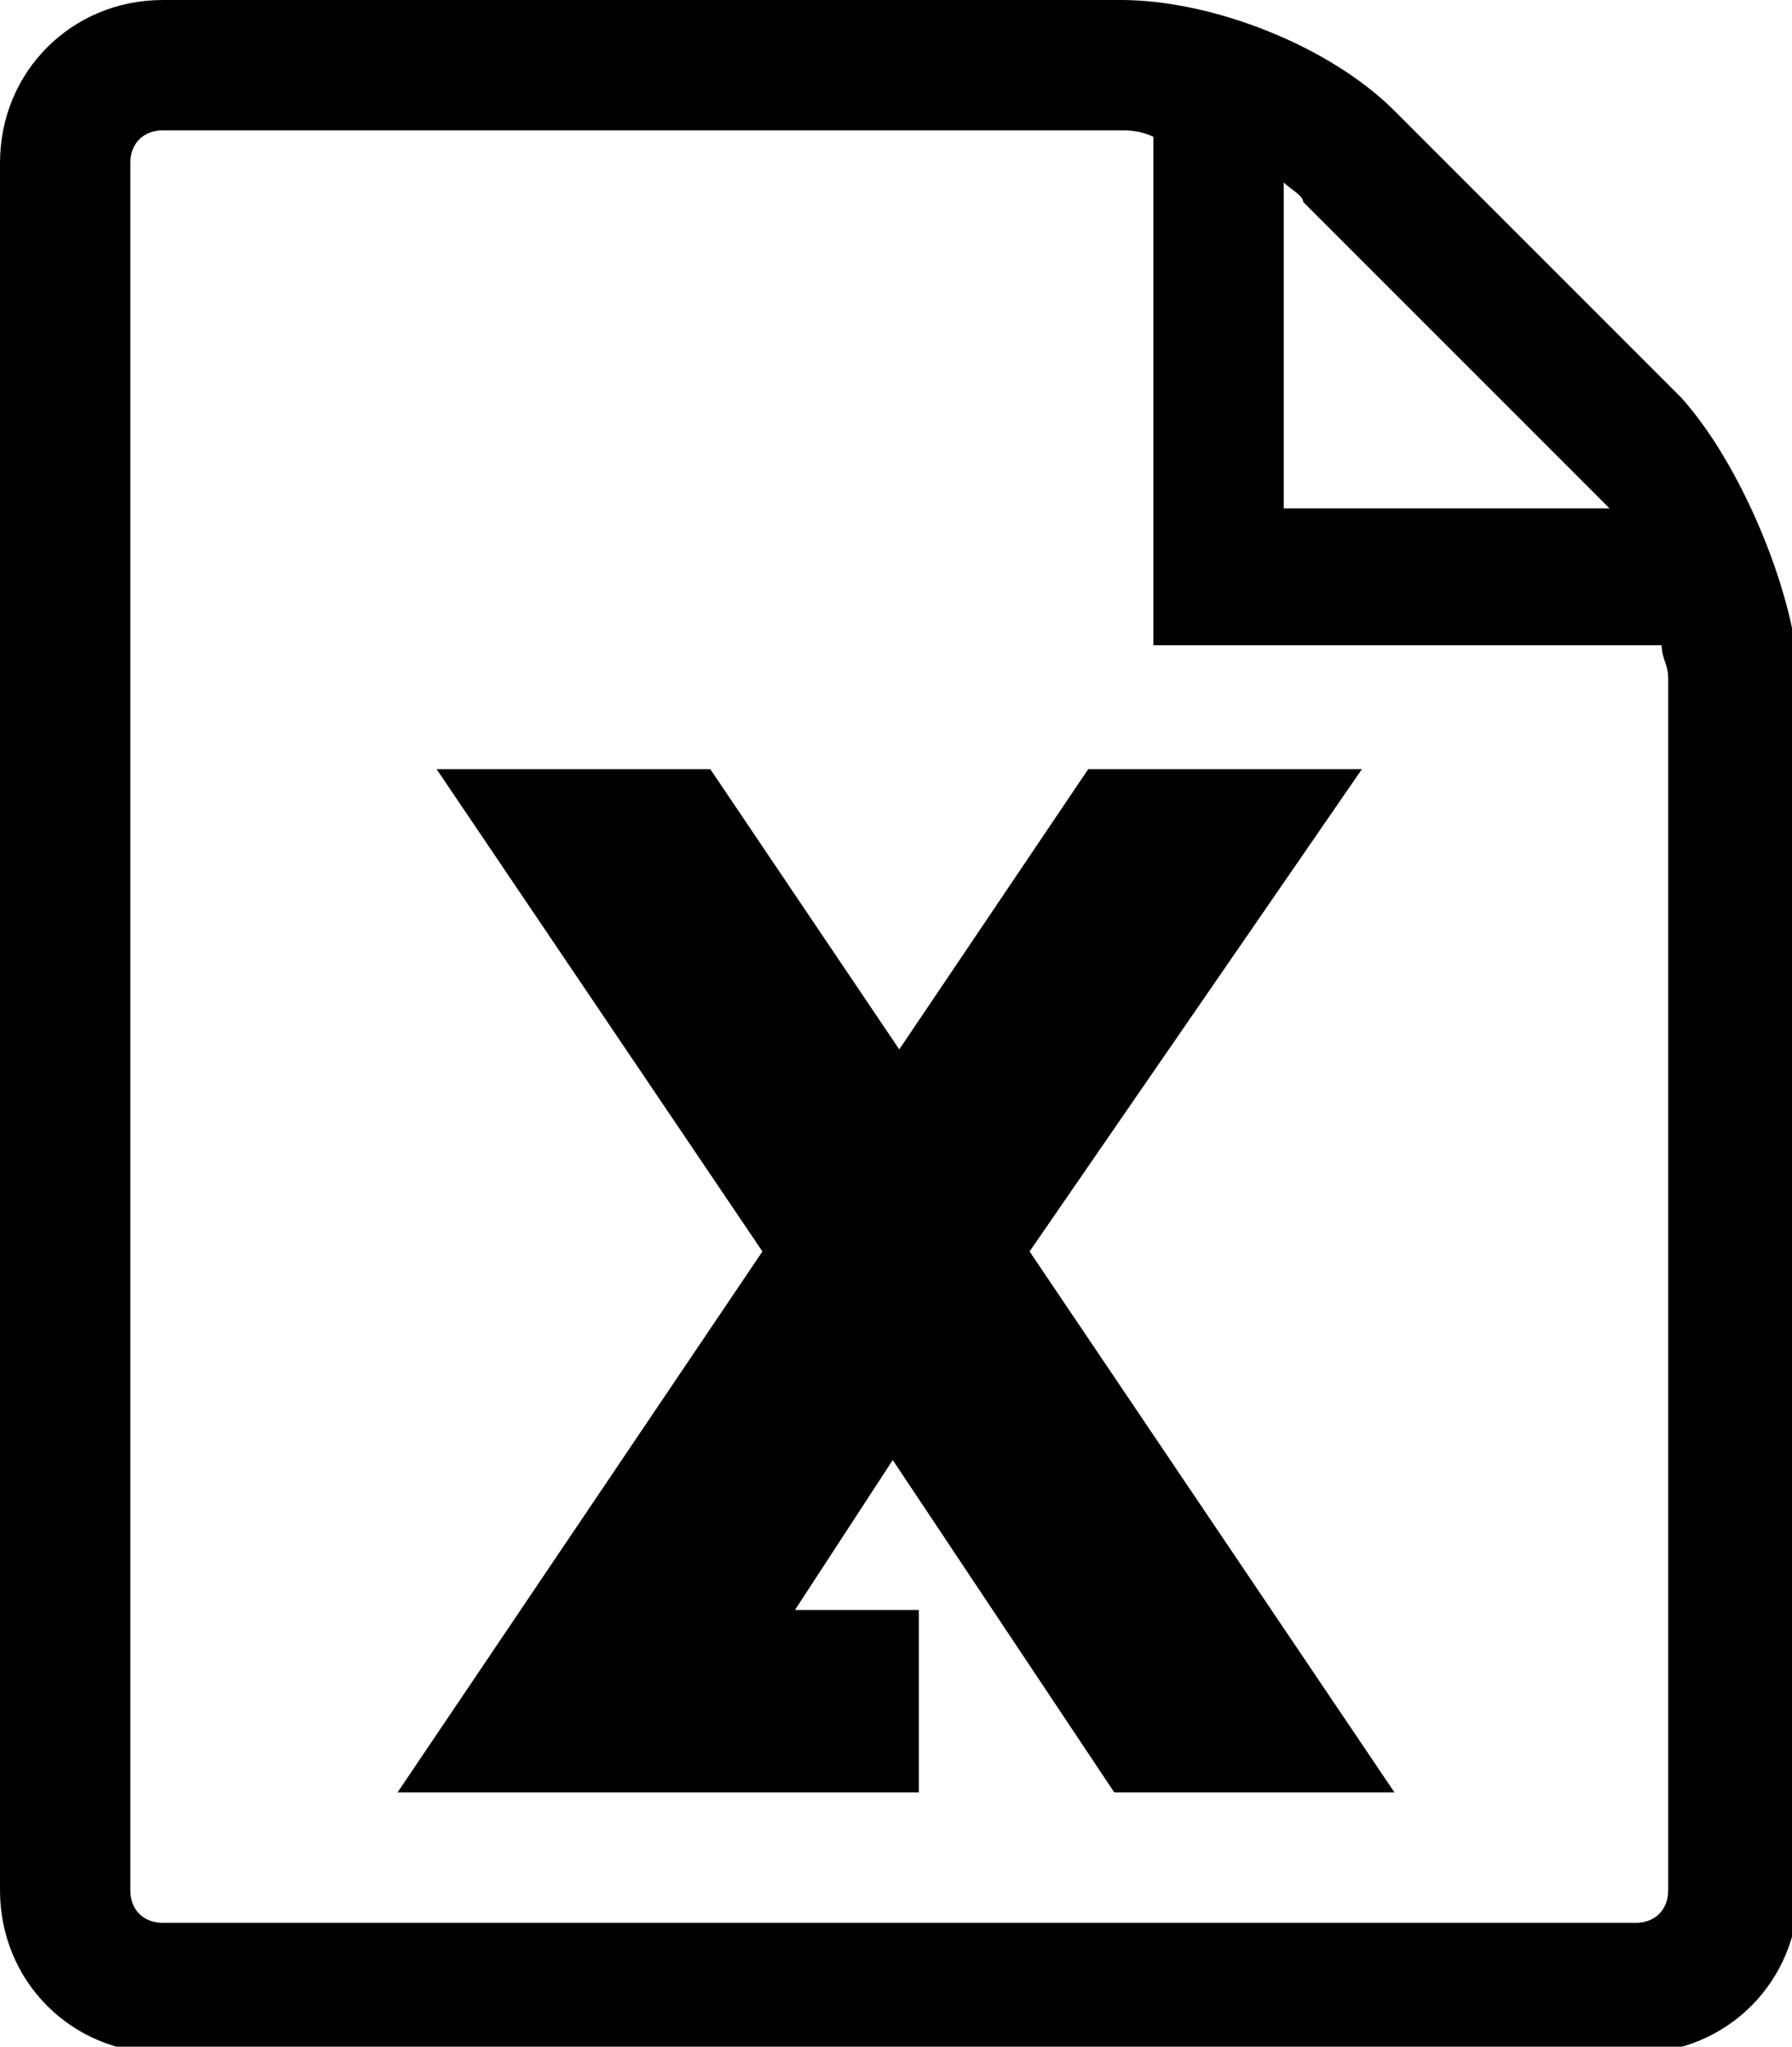 <?xml version="1.0" encoding="utf-8"?>
<!-- Generator: Adobe Illustrator 17.1.0, SVG Export Plug-In . SVG Version: 6.00 Build 0)  -->
<!DOCTYPE svg PUBLIC "-//W3C//DTD SVG 1.1//EN" "http://www.w3.org/Graphics/SVG/1.1/DTD/svg11.dtd">
<svg version="1.1" id="Capa_1" xmlns="http://www.w3.org/2000/svg" xmlns:xlink="http://www.w3.org/1999/xlink" x="0px"
     y="0px"
     viewBox="184.3 285 27.5 31.4" enable-background="new 184.3 285 27.5 31.4" xml:space="preserve">
<path d="M205.2,296.8H201l-2.9,4.3l-2.9-4.3H191l5,7.4l-5.6,8.3h8v-2.8h-1.9l1.5-2.3l3.4,5.1h4.3l-5.6-8.3L205.2,296.8z
	 M210.1,291.1l-4.4-4.4c-1-1-2.8-1.7-4.2-1.7h-14.7c-1.4,0-2.5,1.1-2.5,2.5V314c0,1.4,1.1,2.5,2.5,2.5h22.6c1.4,0,2.5-1.1,2.5-2.5
	v-18.7C211.8,294,211,292.1,210.1,291.1z M208.7,292.5c0.1,0.1,0.2,0.2,0.3,0.3h-5v-5c0.1,0.1,0.3,0.2,0.3,0.3L208.7,292.5z
	 M209.9,314c0,0.3-0.2,0.5-0.5,0.5h-22.6c-0.3,0-0.5-0.2-0.5-0.5v-26.5c0-0.3,0.2-0.5,0.5-0.5h14.7c0.1,0,0.3,0,0.5,0.1v7.8h7.8
	c0,0.2,0.1,0.3,0.1,0.5V314z"/>
</svg>
